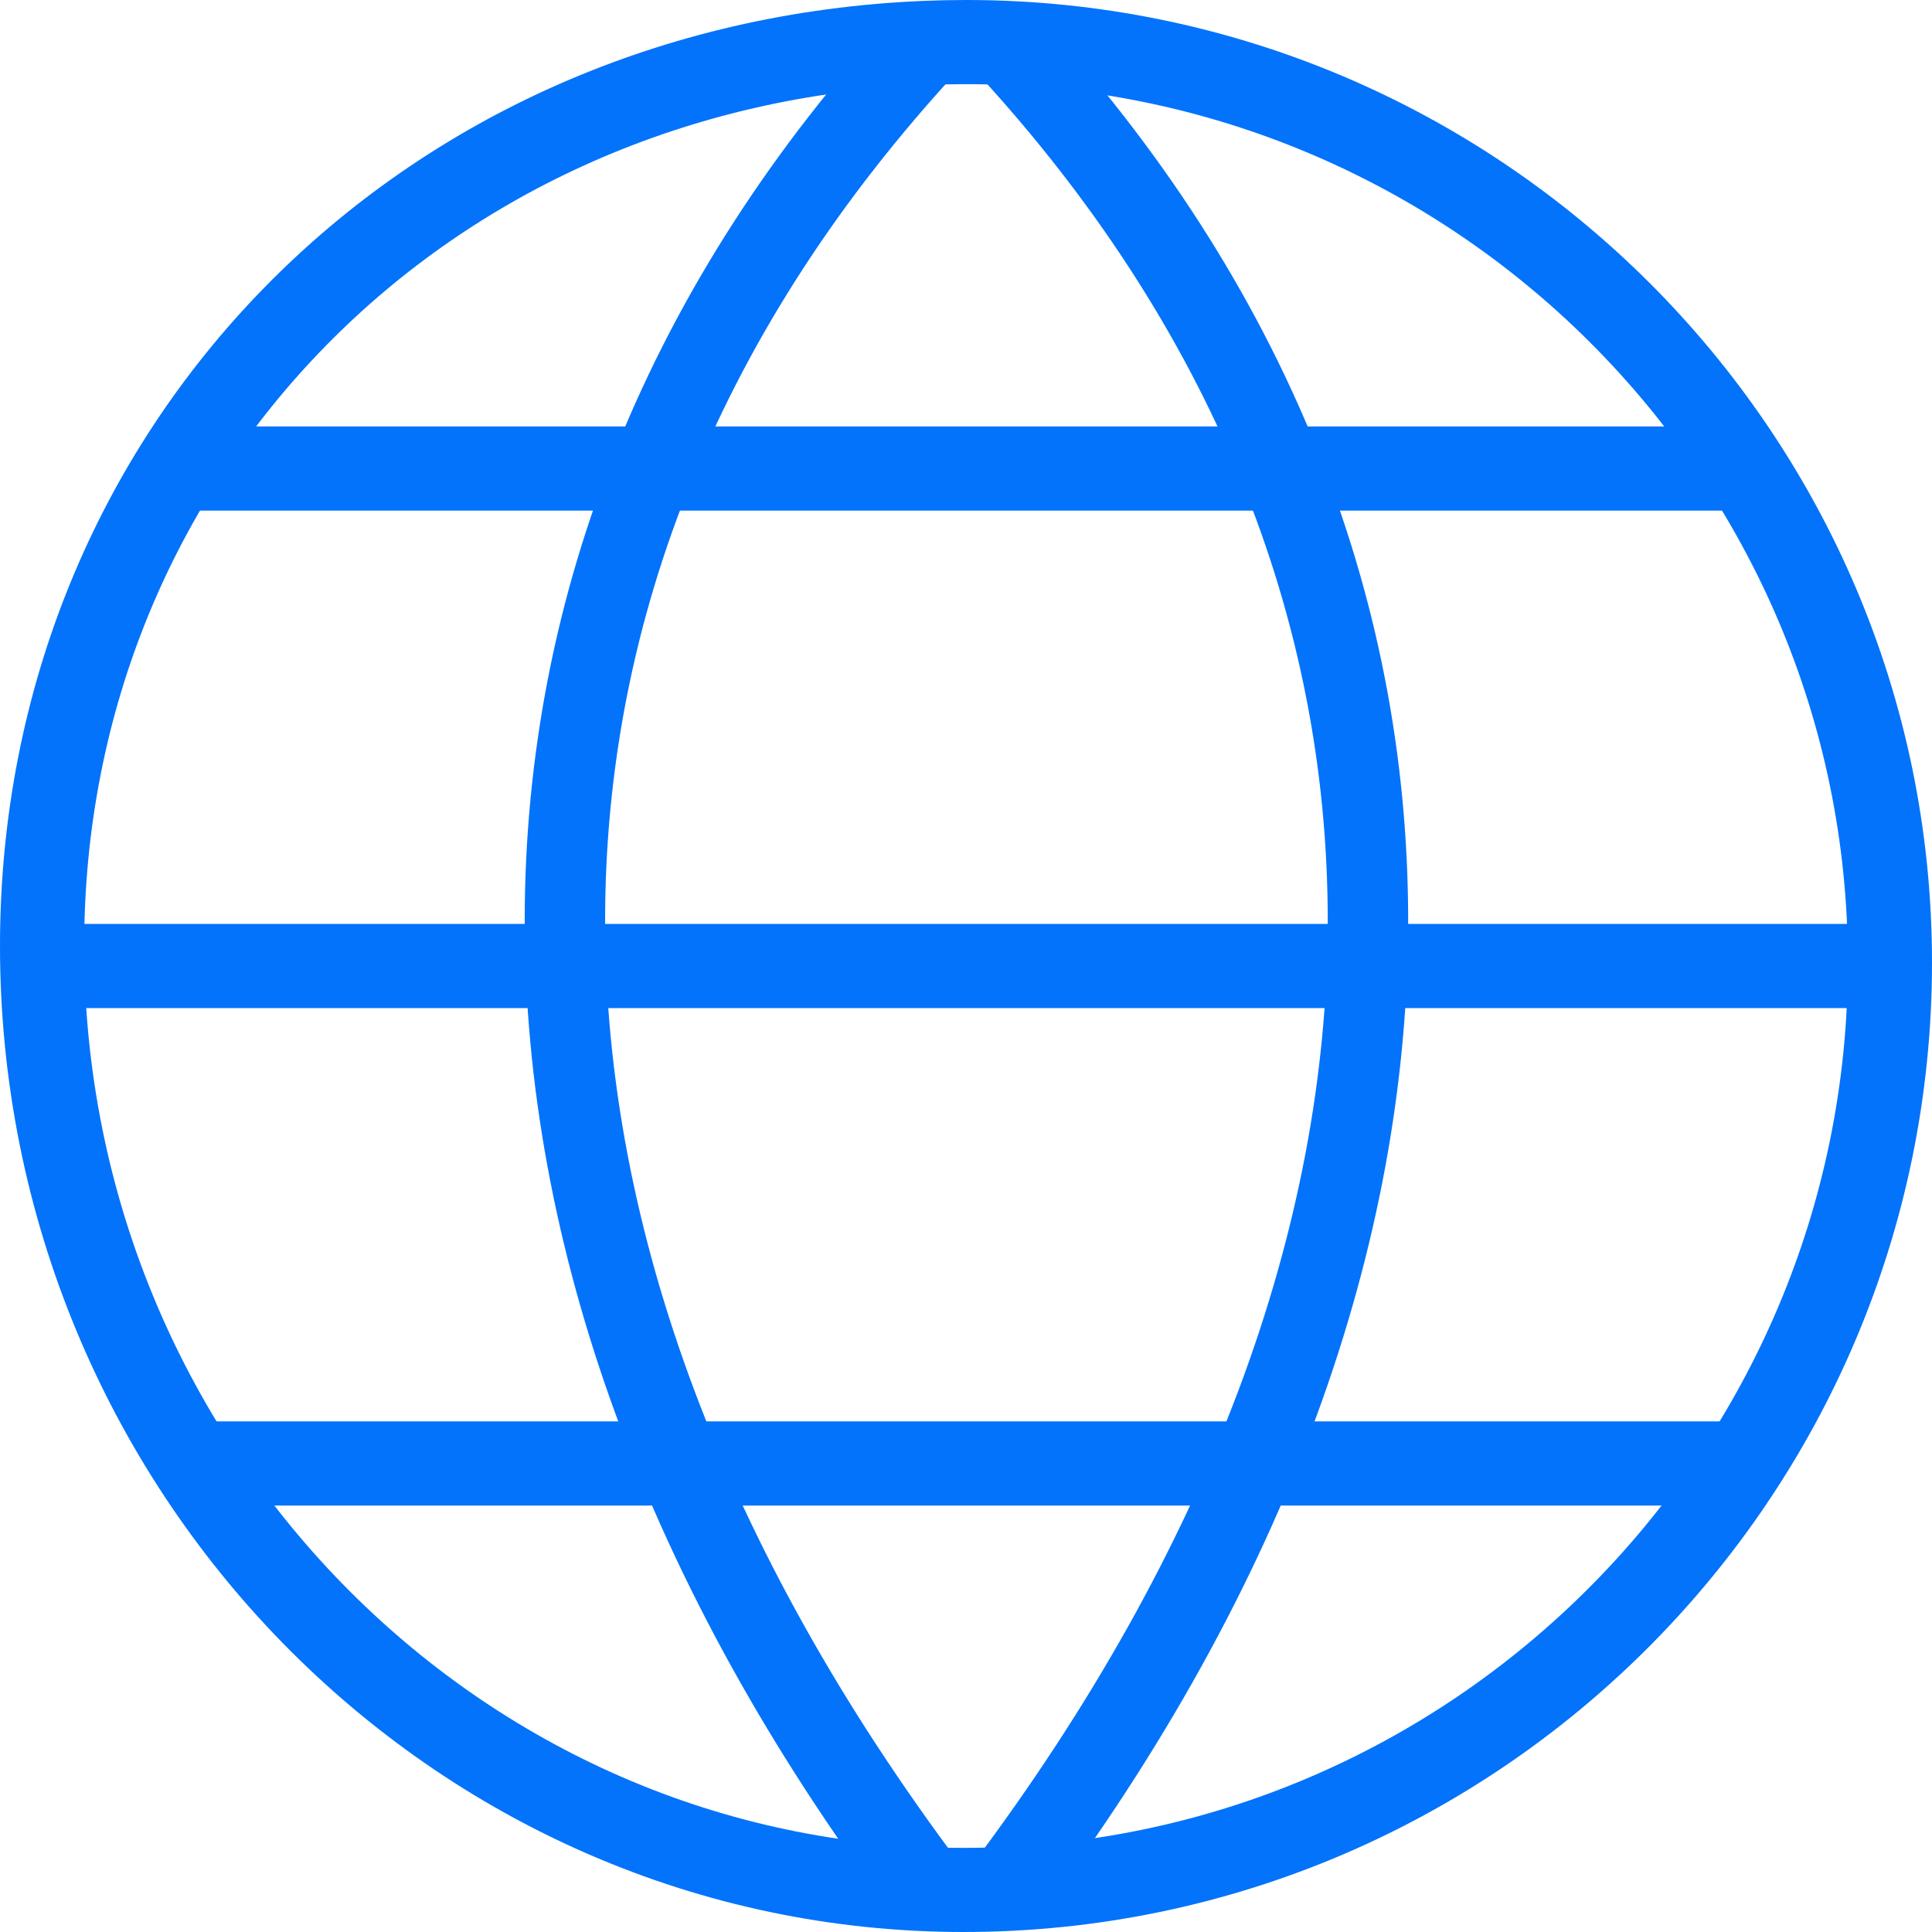 <?xml version="1.0" encoding="utf-8"?>
<!-- Generator: Adobe Illustrator 23.0.2, SVG Export Plug-In . SVG Version: 6.00 Build 0)  -->
<svg enable-background='new 0 0 41.318 41.318' id='Outline_Icons' version='1.1'
     viewBox='0 0 41.318 41.318'
     x='0px' xml:space='preserve' xmlns='http://www.w3.org/2000/svg' y='0px'>
<g>
	<g>
		<g>
			<path d='M20.606,41.318C9.244,41.318,0,31.857,0,20.229C0,9.161,8.501,0.473,19.774,0.018
				C20.07,0.006,20.368,0,20.668,0c11.387,0,20.65,9.234,20.65,20.585C41.318,32.017,32.027,41.318,20.606,41.318z M20.668,1.8
				c-0.275,0-0.548,0.006-0.82,0.017C9.559,2.231,1.8,10.146,1.8,20.229c0,10.636,8.437,19.29,18.806,19.29
				c10.428,0,18.913-8.493,18.913-18.933C39.519,10.227,31.062,1.8,20.668,1.8z' fill='#0373FB'/>
		</g>
    <g>
			<path d='M19.09,40.943C8.578,26.925,8.6,11.734,19.149,0.307l1.322,1.221
				C10.41,12.426,10.432,26.399,20.53,39.863L19.09,40.943z' fill='#0373FB'/>
		</g>
    <g>
			<path d='M22.246,40.938l-1.439-1.08c10.097-13.461,10.119-27.432,0.059-38.33l1.322-1.221
				C32.737,11.734,32.759,26.923,22.246,40.938z' fill='#0373FB'/>
		</g>
    <g>
			<rect fill='#0373FB' height='1.8' width='33.115' x='4.166' y='30.398'/>
		</g>
    <g>
			<rect fill='#0373FB' height='1.8' width='33.569' x='3.797' y='9.12'/>
		</g>
    <g>
			<rect fill='#0373FB' height='1.8' width='39.519' x='0.9' y='19.759'/>
		</g>
	</g>
</g>
</svg>
